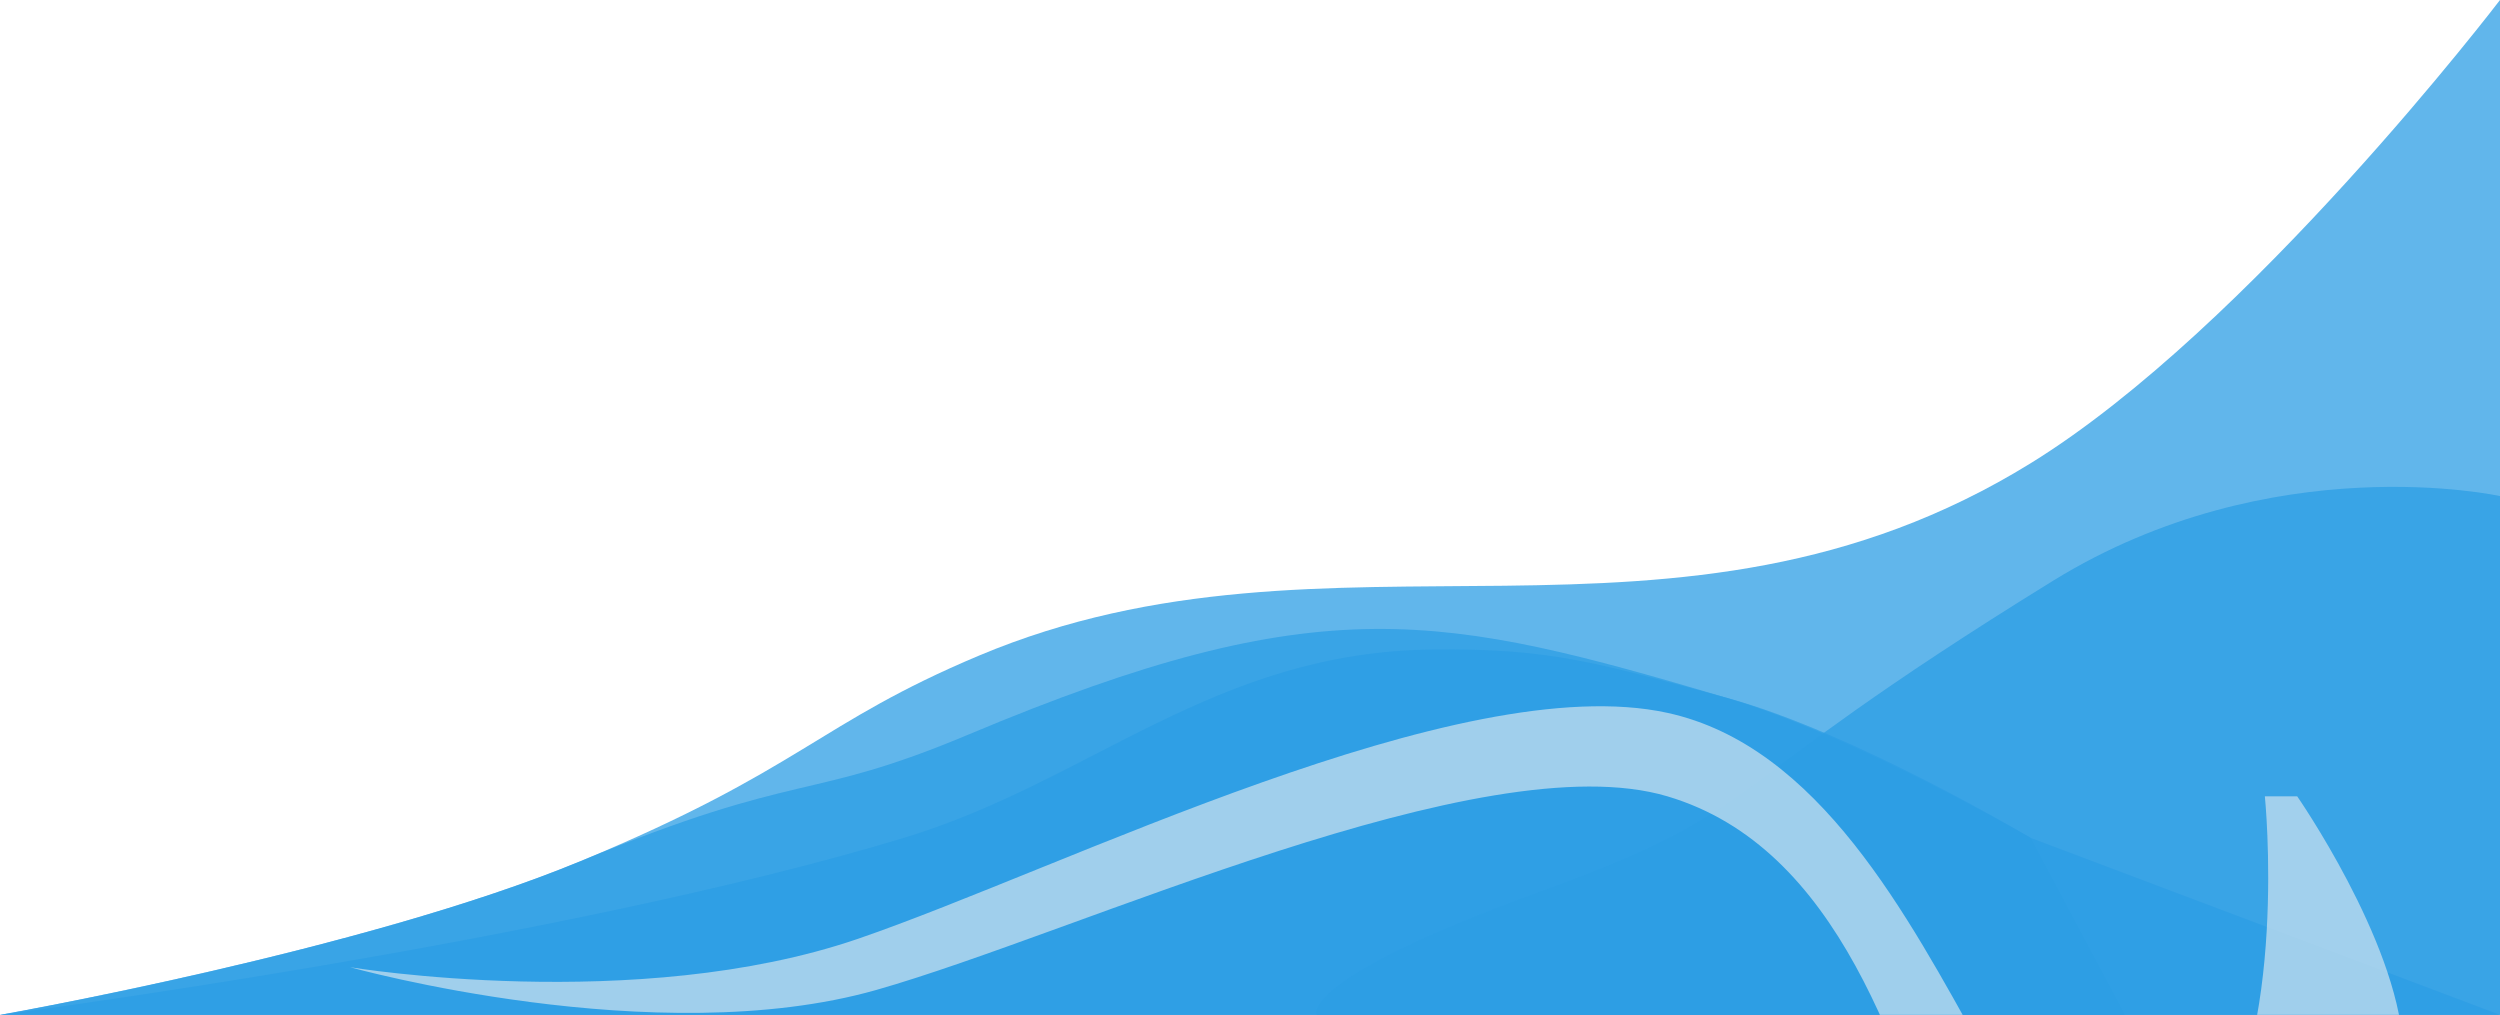 <svg width="2860" height="1161" viewBox="0 0 2860 1161" fill="none" xmlns="http://www.w3.org/2000/svg">
<g clip-path="url(#clip0)">
<path d="M2860 1161V0C2860 0 2573.77 375.301 2323 530C1916.53 780.748 1525.52 579.514 1120 750C935.481 827.574 917.211 880.218 664.5 985C416.52 1087.82 0 1161 0 1161H2860Z" fill="#2D9EE4" fill-opacity="0.75"/>
<path d="M2860 1161L2323 958.5C2323 958.5 2119.12 840.734 1976 798.5C1650.32 702.395 1513.02 670.014 1107.5 840.5C922.981 918.074 917.211 880.218 664.5 985C416.52 1087.82 0 1161 0 1161H2860Z" fill="#2D9EE4" fill-opacity="0.75"/>
<path d="M2431 1161L2323 958.5C2323 958.5 2120 837.65 1976 798.5C1823.71 757.096 1772.68 741.639 1639.5 743C1388.52 745.565 1248.55 893.579 1034 958.5C640.161 1077.67 0 1161 0 1161H2431Z" fill="#2D9EE4" fill-opacity="0.75"/>
<path d="M2860 1161V567.5C2860 567.5 2599.27 509.801 2348.5 664.5C1942.03 915.248 2031.5 922 1758 1021.5C1484.5 1121 1506 1161 1506 1161H2860Z" fill="#2D9EE4" fill-opacity="0.75"/>
<path d="M2523.5 1316C2619.06 1187.25 2591 911 2591 911H2628C2628 911 2741.57 1074.67 2749 1195C2760.59 1382.7 2677.07 1511.94 2523.5 1620.5C2186.6 1858.65 2301.37 1028.1 1907.5 911C1696.45 848.255 1233.38 1066.84 1002.5 1132.5C750.38 1204.2 400.5 1106.5 400.5 1106.5C400.5 1106.5 728.296 1160.79 981.5 1074C1216.54 993.44 1669.96 763.633 1907.5 815.5C2254.74 891.318 2313.87 1598.43 2523.5 1316Z" fill="#C5DEEE" fill-opacity="0.75"/>
</g>
<defs>
<clipPath id="clip0">
<rect width="2860" height="1161" fill="white"/>
</clipPath>
</defs>
</svg>
